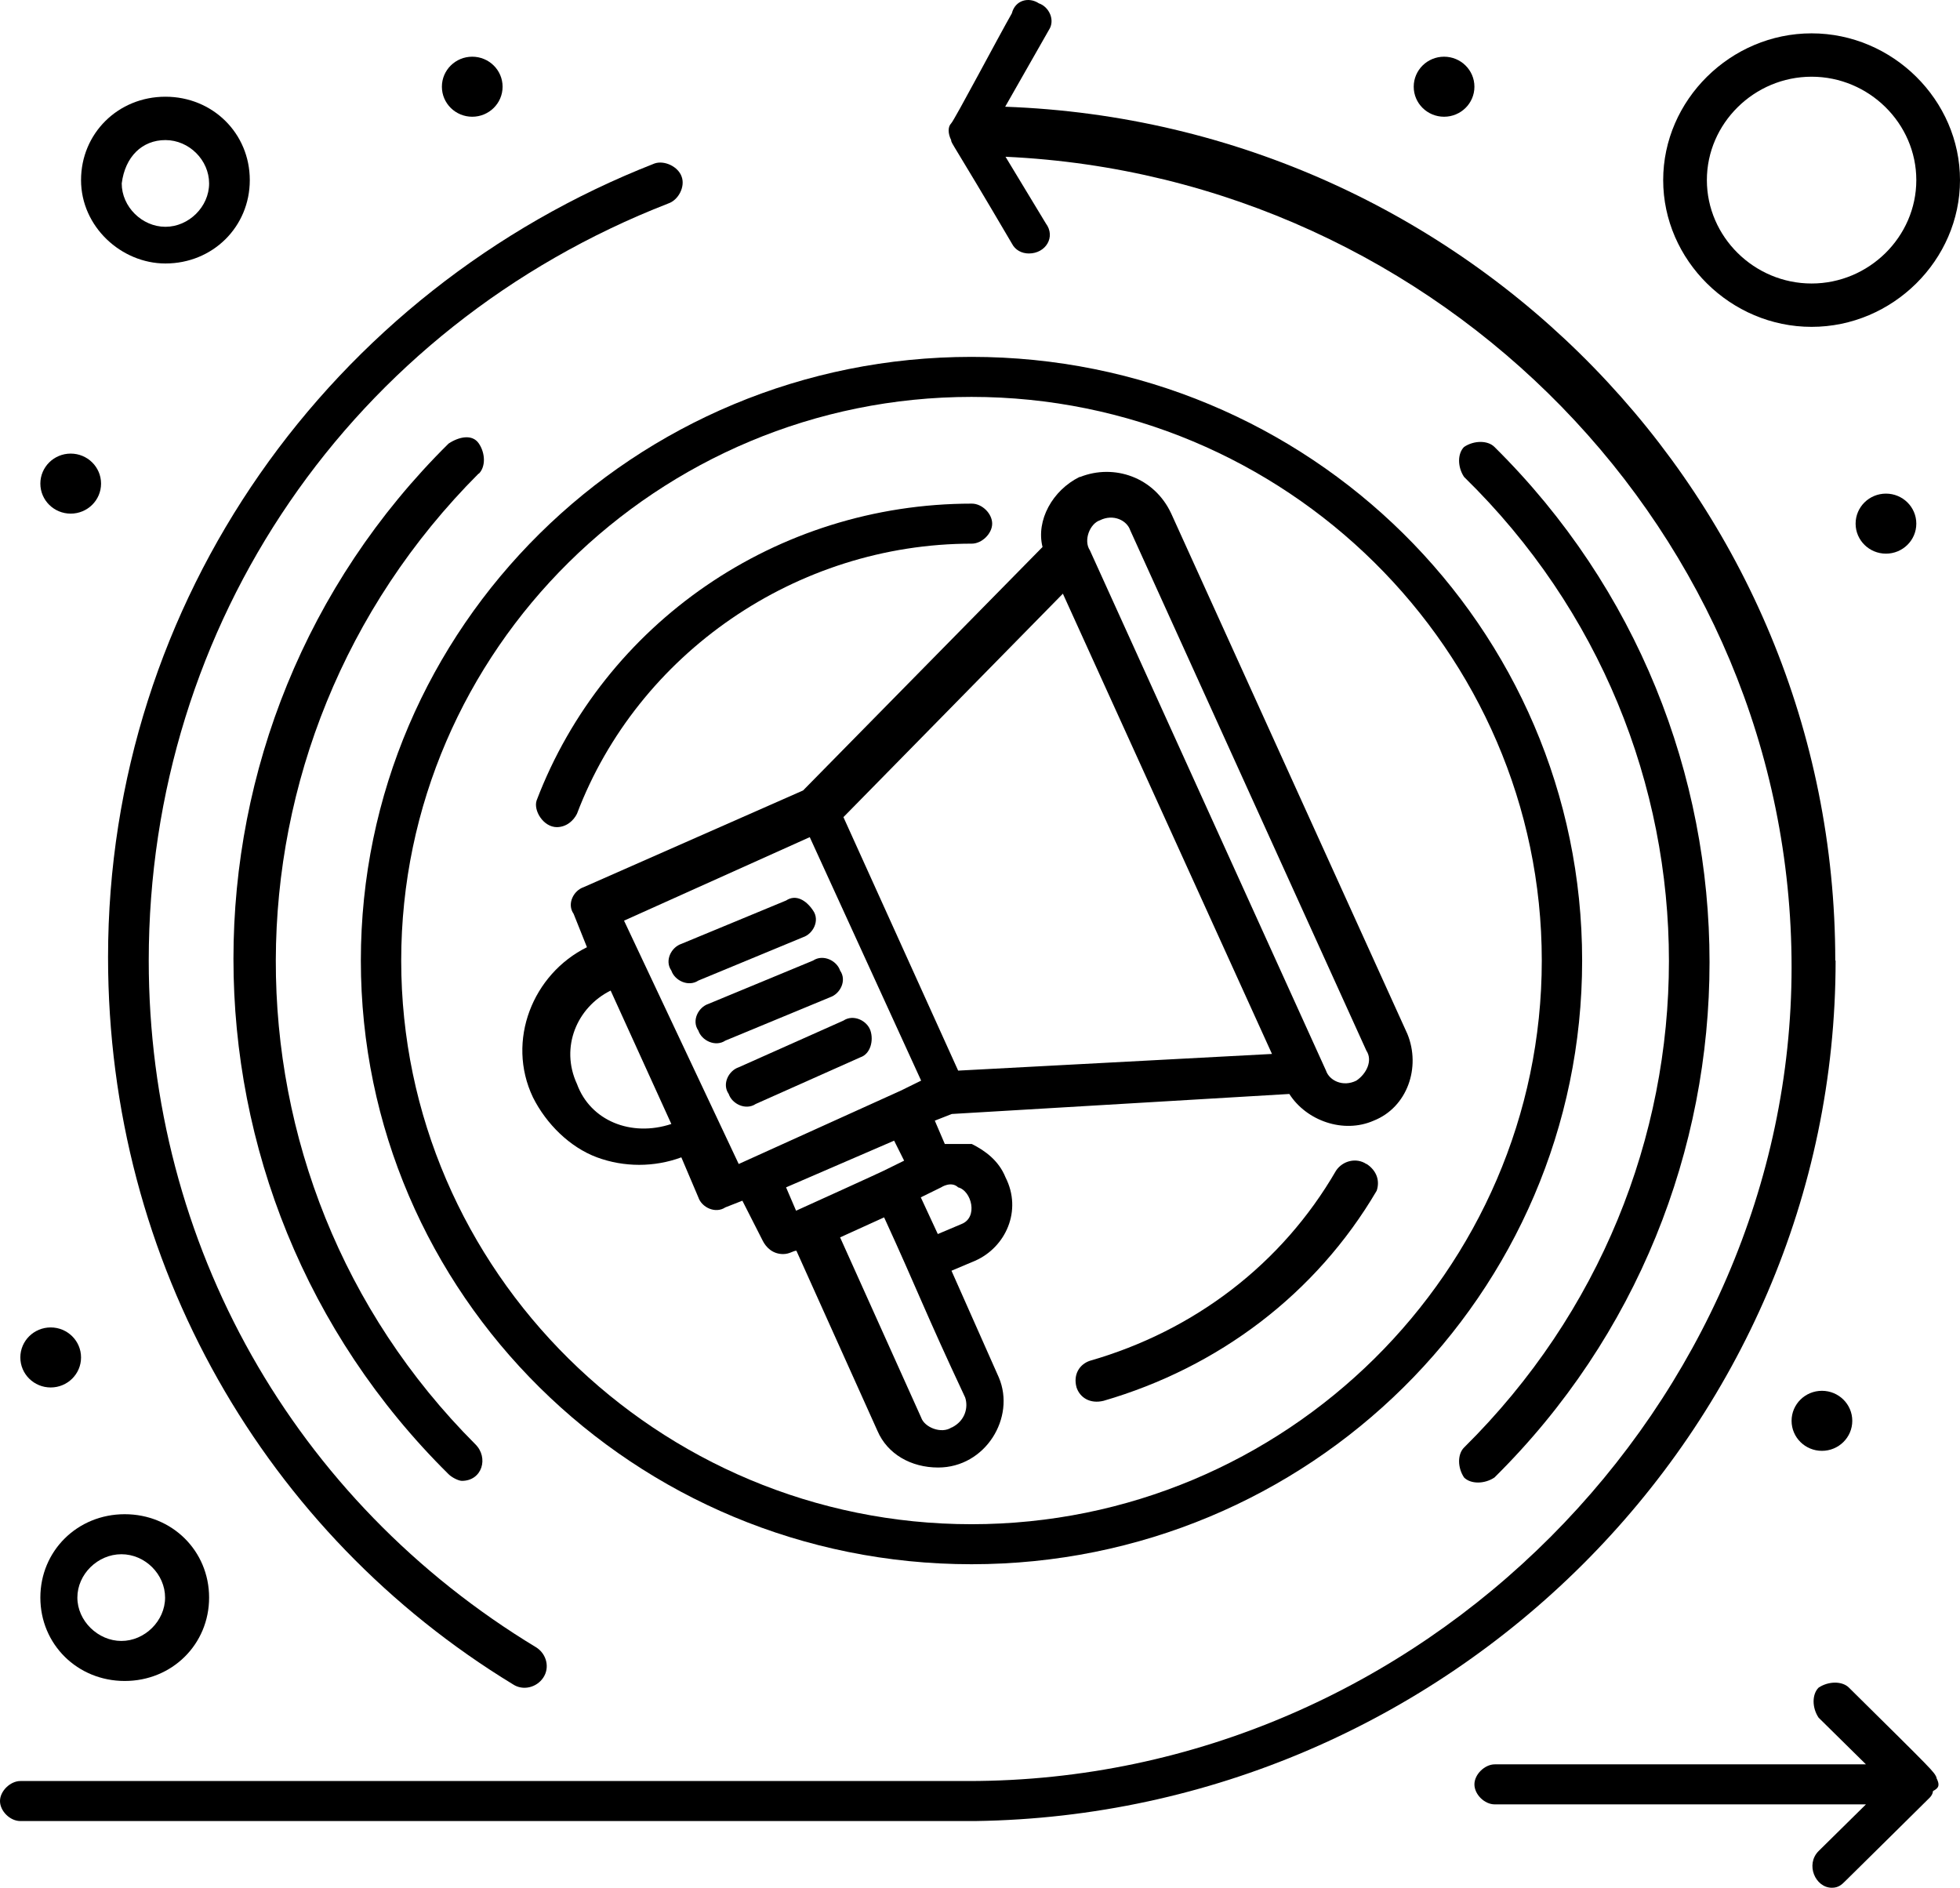 <?xml version="1.0" encoding="UTF-8"?>
<svg id="Capa_2" data-name="Capa 2" xmlns="http://www.w3.org/2000/svg" viewBox="0 0 58.77 56.6">
  <defs>
    <style>
      .cls-1 {
        stroke-width: 0px;
      }
    </style>
  </defs>
  <g id="_1" data-name="1">
    <g id="_617_Marketing_Remarketing_Seo_Speech" data-name="617, Marketing, Remarketing, Seo Speech">
      <g>
        <path class="cls-1" d="m15.38,50.5c.3.2.71.1.91-.2.2-.3.1-.7-.2-.9-7.28-4.4-11.63-12.1-11.63-20.6,0-10.1,6.07-19,15.58-22.7.3-.1.51-.5.4-.8-.1-.3-.51-.5-.81-.4C9.91,8.7,3.24,18,3.24,28.7c0,9.2,4.75,17.3,12.14,21.8Z"/>
        <path class="cls-1" d="m55.03,28.8c0-13.8-11.03-25.1-24.89-25.6l1.31-2.3c.2-.3,0-.7-.3-.8-.3-.2-.71-.1-.81.3-.4.7-1.72,3.2-1.82,3.3-.1.1-.1.3,0,.5,0,.1,0,0,1.82,3.1.1.2.3.3.51.3.51,0,.81-.5.51-.9l-1.21-2c13.05.6,23.57,11.3,23.57,24.3s-11.03,24.4-24.68,24.4H.61c-.3,0-.61.3-.61.6s.3.6.61.6h28.63c14.16-.2,25.8-11.7,25.8-25.8Z"/>
        <path class="cls-1" d="m58.07,53.3c-.1-.2,0-.1-2.63-2.7-.2-.2-.61-.2-.91,0-.2.2-.2.6,0,.9l1.42,1.4h-11.13c-.3,0-.61.3-.61.6s.3.6.61.6h11.13l-1.42,1.4c-.4.4-.1,1.1.4,1.1.2,0,.3-.1.4-.2.51-.5,2.53-2.5,2.53-2.5.1-.1.1-.2.1-.2h0c.2-.1.2-.2.1-.4Z"/>
        <path class="cls-1" d="m29.13,10.7c-10.12,0-18.31,8.1-18.31,18.1s8.19,18.1,18.31,18.1,18.31-8.1,18.31-18.1-8.19-18.1-18.31-18.1Zm0,35c-9.41,0-17.1-7.6-17.1-16.9s7.69-16.9,17.1-16.9,17.1,7.6,17.1,16.9-7.69,16.9-17.1,16.9Z"/>
        <path class="cls-1" d="m14.36,14.2c.2-.2.2-.6,0-.9-.2-.3-.61-.2-.91,0-8.6,8.5-8.6,22.4,0,30.9.1.1.3.2.4.2.61,0,.81-.7.4-1.1-7.99-8-7.99-21,.1-29.1Z"/>
        <path class="cls-1" d="m43.9,43.4c-.2.2-.2.6,0,.9.2.2.61.2.91,0,8.6-8.5,8.6-22.4,0-30.9-.2-.2-.61-.2-.91,0-.2.2-.2.6,0,.9,8.19,8,8.19,21,0,29.1Z"/>
        <path class="cls-1" d="m16.69,24.8c.3,0,.51-.2.61-.4,1.82-4.8,6.58-8.1,11.84-8.1.3,0,.61-.3.61-.6s-.3-.6-.61-.6c-5.87,0-11.03,3.6-13.05,8.9-.1.3.2.8.61.8Z"/>
        <path class="cls-1" d="m40.97,34.9c-.3-.2-.71-.1-.91.2-1.62,2.8-4.25,4.8-7.38,5.7-.3.1-.51.4-.4.8.1.3.4.5.81.4,3.44-1,6.37-3.2,8.19-6.3.1-.3,0-.6-.3-.8Z"/>
        <path class="cls-1" d="m32.37,14.3c-.81.4-1.31,1.3-1.11,2.1l-7.18,7.3-6.58,2.9c-.3.1-.51.5-.3.8l.4,1c-1.62.8-2.43,2.8-1.62,4.5.4.8,1.11,1.5,1.92,1.8.81.3,1.72.3,2.53,0l.51,1.2c.1.3.51.5.81.3l.51-.2.61,1.2c.1.2.3.4.61.4.2,0,.3-.1.4-.1l2.43,5.4c.3.7,1.01,1.1,1.82,1.1,1.42,0,2.33-1.5,1.82-2.7l-1.42-3.2.71-.3c.91-.4,1.42-1.5.91-2.5-.2-.5-.61-.8-1.01-1h-.81l-.3-.7.51-.2,10.12-.6c.51.8,1.62,1.2,2.53.8,1.01-.4,1.42-1.6,1.01-2.6l-7.08-15.6c-.51-1.1-1.72-1.5-2.73-1.1Zm-3.64,17.8l-3.44-7.6,6.58-6.7,6.27,13.8-9.41.5Zm-11.43.4c-.51-1.1,0-2.3,1.01-2.8l1.82,4c-1.21.4-2.43-.1-2.83-1.2Zm1.42-4.9l5.56-2.5,3.34,7.3-.61.3h0l-4.86,2.2-3.44-7.3Zm9.81,15.2c-.3.2-.81,0-.91-.3l-2.43-5.4,1.32-.6c1.01,2.2,1.21,2.8,2.43,5.4.1.3,0,.7-.4.9Zm.3-6.1l-.71.3-.51-1.1.61-.3h0s.3-.2.51,0c.4.1.61.9.1,1.1Zm-1.72-1.9l-.61.3h0s-.2.1-2.63,1.2l-.3-.7,3.24-1.4.3.6Zm13.56-2.4c-.4.2-.81,0-.91-.3l-7.08-15.6h0c-.2-.3,0-.8.3-.9.4-.2.81,0,.91.3l7.08,15.6c.2.3,0,.7-.3.9Z"/>
        <path class="cls-1" d="m24.08,28.1c.3-.1.51-.5.3-.8-.2-.3-.51-.5-.81-.3l-3.14,1.3c-.3.1-.51.5-.3.8.1.3.51.5.81.3l3.14-1.3Z"/>
        <path class="cls-1" d="m24.89,29.9c.3-.1.51-.5.3-.8-.1-.3-.51-.5-.81-.3l-3.14,1.3c-.3.1-.51.5-.3.8.1.3.51.5.81.3l3.14-1.3Z"/>
        <path class="cls-1" d="m26.1,30.9c-.1-.3-.51-.5-.81-.3l-3.14,1.4c-.3.1-.51.5-.3.8.1.3.51.5.81.3l3.14-1.4c.3-.1.4-.5.3-.8Z"/>
        <path class="cls-1" d="m4.96,7.9c1.42,0,2.53-1.1,2.53-2.5s-1.11-2.5-2.53-2.5-2.53,1.1-2.53,2.5,1.21,2.5,2.53,2.5Zm0-3.7c.71,0,1.31.6,1.31,1.3s-.61,1.3-1.31,1.3-1.31-.6-1.31-1.3c.1-.8.61-1.3,1.31-1.3Z"/>
        <path class="cls-1" d="m54.32,9.8c2.43,0,4.45-2,4.45-4.4s-2.02-4.4-4.45-4.4-4.45,2-4.45,4.4,2.02,4.4,4.45,4.4Zm0-7.5c1.72,0,3.14,1.4,3.14,3.1s-1.42,3.1-3.14,3.1-3.14-1.4-3.14-3.1,1.42-3.1,3.14-3.1Z"/>
        <path class="cls-1" d="m1.21,47.9c0,1.4,1.11,2.5,2.53,2.5s2.53-1.1,2.53-2.5-1.11-2.5-2.53-2.5-2.53,1.1-2.53,2.5Zm3.74,0c0,.7-.61,1.3-1.31,1.3s-1.32-.6-1.32-1.3.61-1.3,1.32-1.3,1.31.6,1.31,1.3Z"/>
        <path class="cls-1" d="m43.3,1.7c.5,0,.91.4.91.9s-.41.9-.91.9-.91-.4-.91-.9.41-.9.91-.9Z"/>
        <path class="cls-1" d="m56.55,14.8c.5,0,.91.4.91.9s-.41.9-.91.9-.91-.4-.91-.9.41-.9.91-.9Z"/>
        <path class="cls-1" d="m54.63,41.7c.5,0,.91.4.91.9s-.41.9-.91.9-.91-.4-.91-.9.41-.9.91-.9Z"/>
        <path class="cls-1" d="m1.52,39.8c.5,0,.91.4.91.9s-.41.9-.91.9-.91-.4-.91-.9.41-.9.91-.9Z"/>
        <path class="cls-1" d="m14.16,1.7c.5,0,.91.4.91.9s-.41.9-.91.9-.91-.4-.91-.9.41-.9.91-.9Z"/>
        <path class="cls-1" d="m2.12,13.6c.5,0,.91.4.91.9s-.41.9-.91.9-.91-.4-.91-.9.41-.9.91-.9Z"/>
      </g>
    </g>
  </g>
</svg>